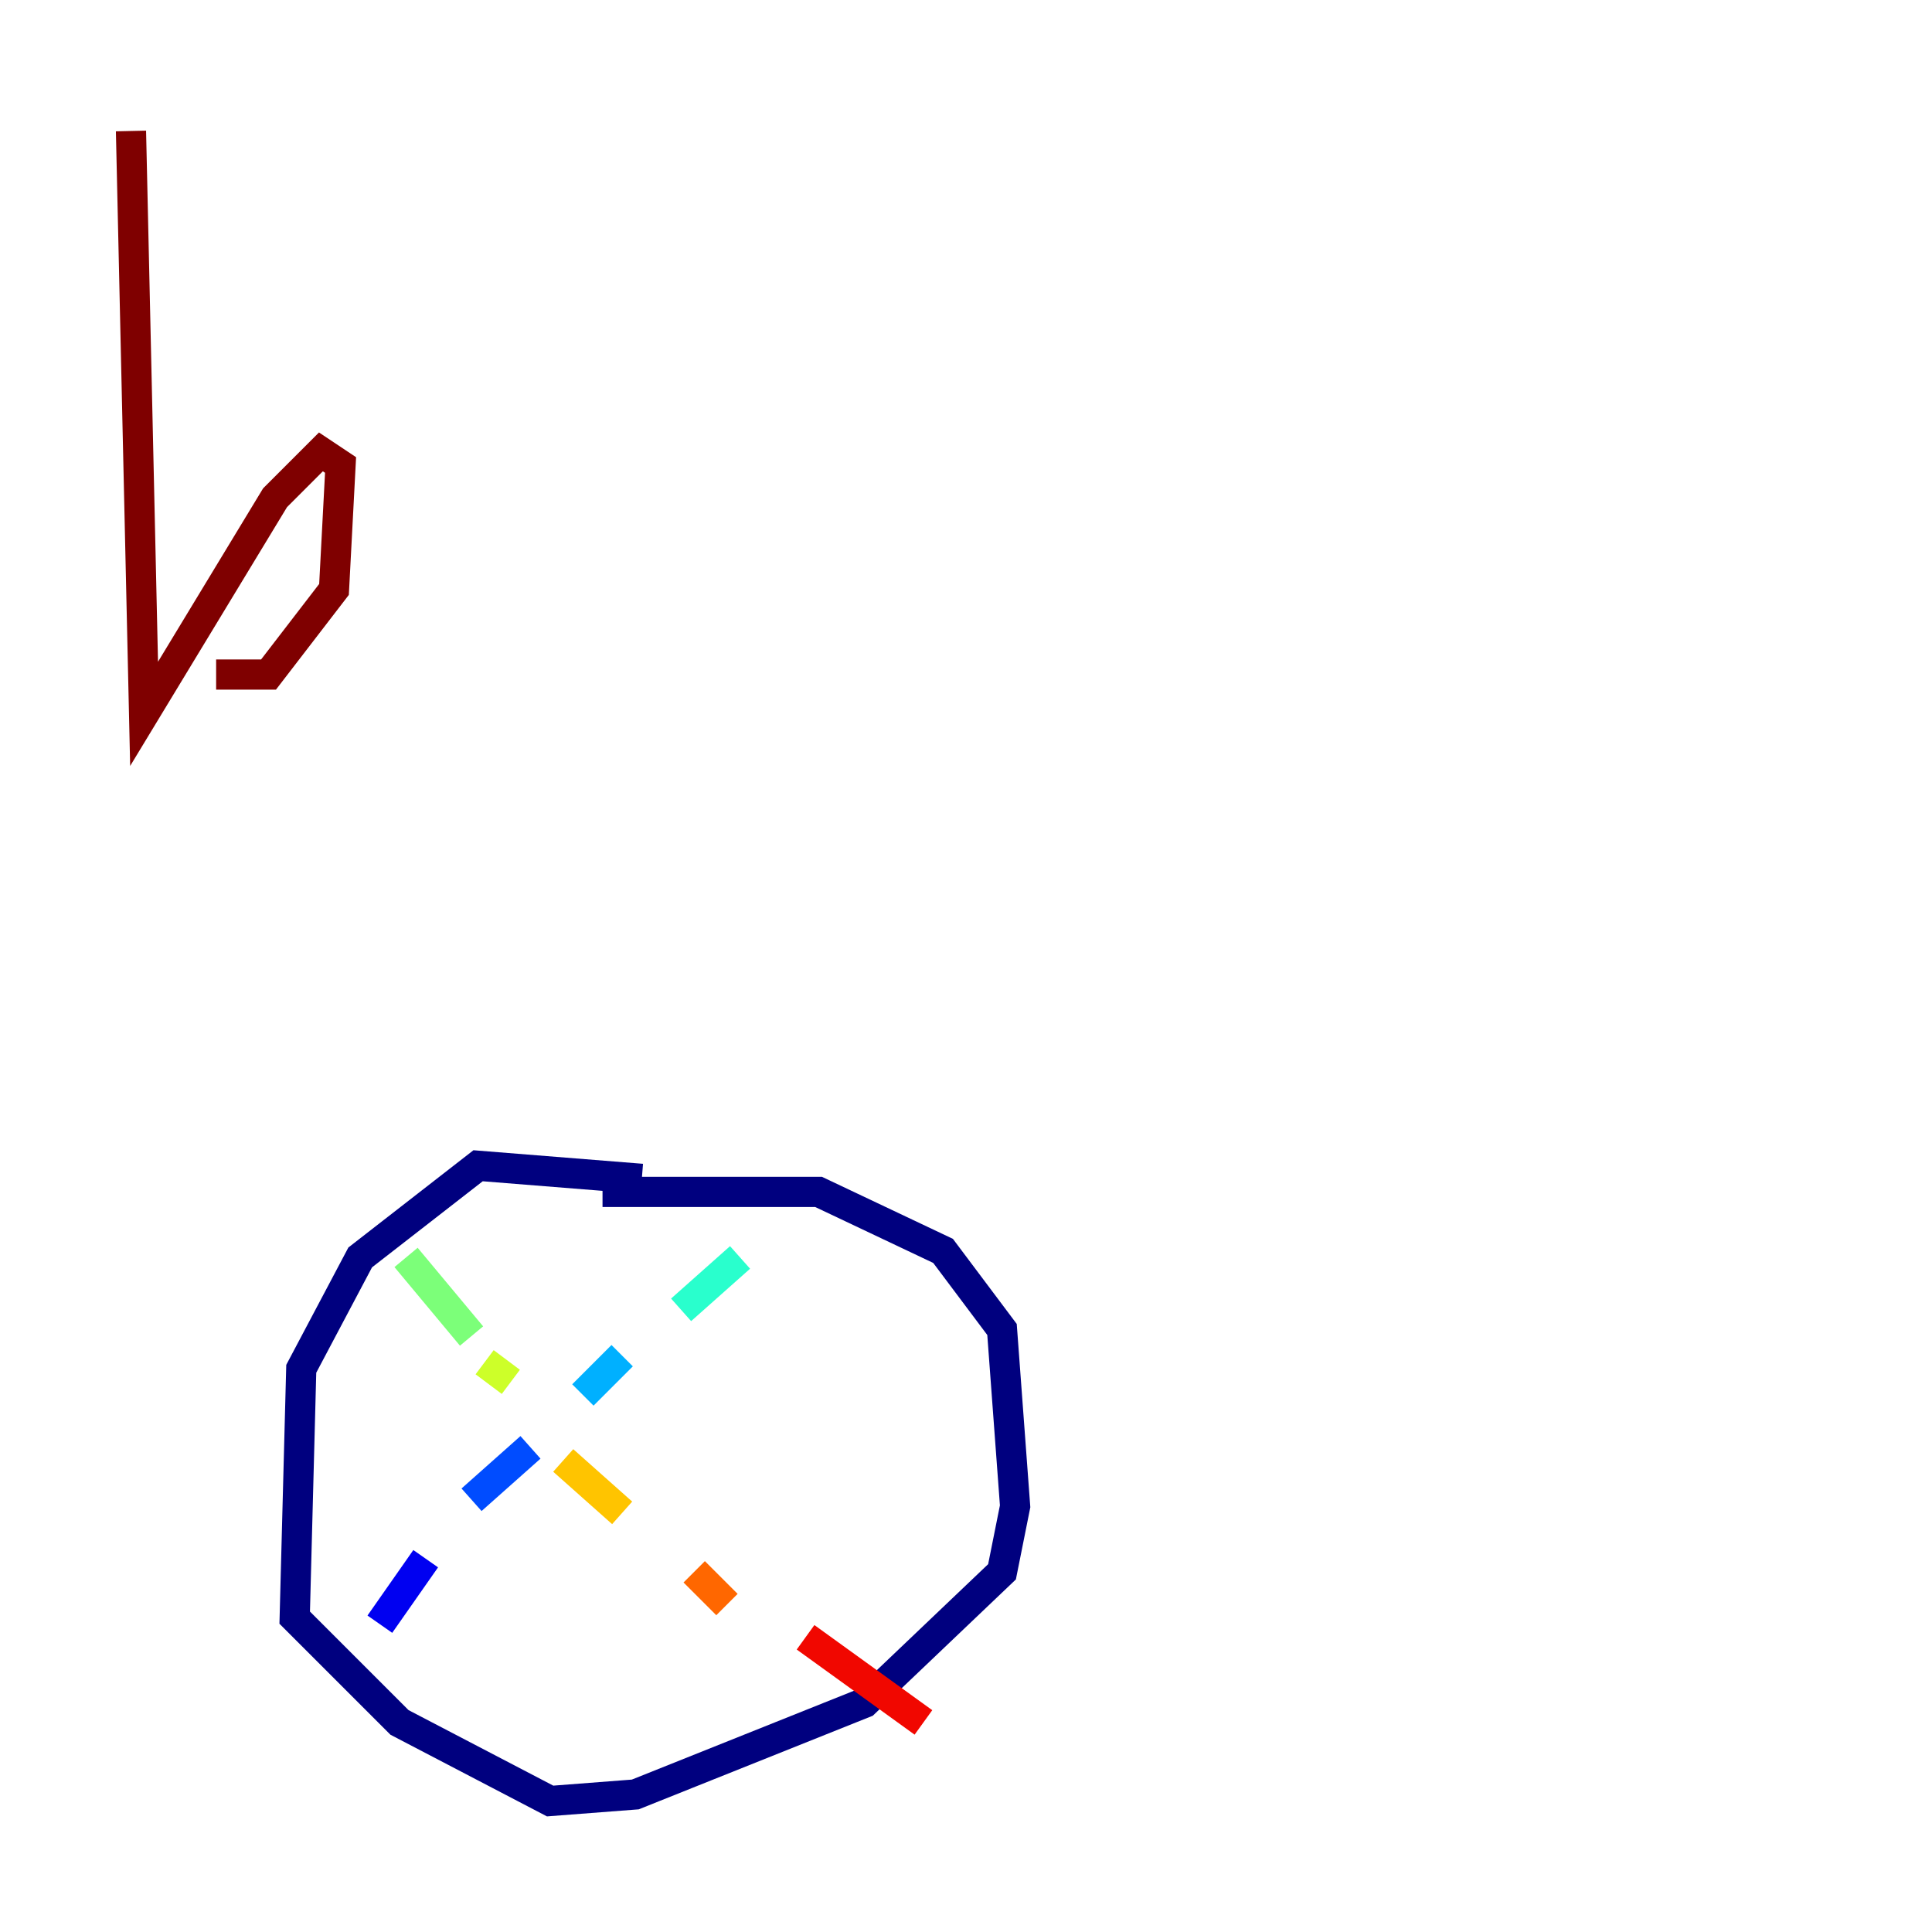 <?xml version="1.0" encoding="utf-8" ?>
<svg baseProfile="tiny" height="128" version="1.2" viewBox="0,0,128,128" width="128" xmlns="http://www.w3.org/2000/svg" xmlns:ev="http://www.w3.org/2001/xml-events" xmlns:xlink="http://www.w3.org/1999/xlink"><defs /><polyline fill="none" points="42.522,78.102 31.675,77.234 23.864,83.308 19.959,90.685 19.525,107.173 26.468,114.115 36.447,119.322 42.088,118.888 57.275,112.814 66.386,104.136 67.254,99.797 66.386,88.081 62.481,82.875 54.237,78.969 39.919,78.969" stroke="#00007f" stroke-width="2" /><polyline fill="none" points="25.166,107.607 28.203,103.268" stroke="#0000f1" stroke-width="2" /><polyline fill="none" points="31.241,99.363 35.146,95.891" stroke="#004cff" stroke-width="2" /><polyline fill="none" points="38.617,92.42 41.22,89.817" stroke="#00b0ff" stroke-width="2" /><polyline fill="none" points="45.125,86.78 49.031,83.308" stroke="#29ffcd" stroke-width="2" /><polyline fill="none" points="26.902,83.308 31.241,88.515" stroke="#7cff79" stroke-width="2" /><polyline fill="none" points="32.108,90.251 33.844,91.552" stroke="#cdff29" stroke-width="2" /><polyline fill="none" points="37.315,96.759 41.22,100.231" stroke="#ffc400" stroke-width="2" /><polyline fill="none" points="45.993,104.136 48.163,106.305" stroke="#ff6700" stroke-width="2" /><polyline fill="none" points="53.37,108.475 61.18,114.115" stroke="#f10700" stroke-width="2" /><polyline fill="none" points="8.678,8.678 9.546,47.295 18.224,32.976 21.261,29.939 22.563,30.807 22.129,39.051 17.79,44.691 14.319,44.691" stroke="#7f0000" stroke-width="2" /></svg>